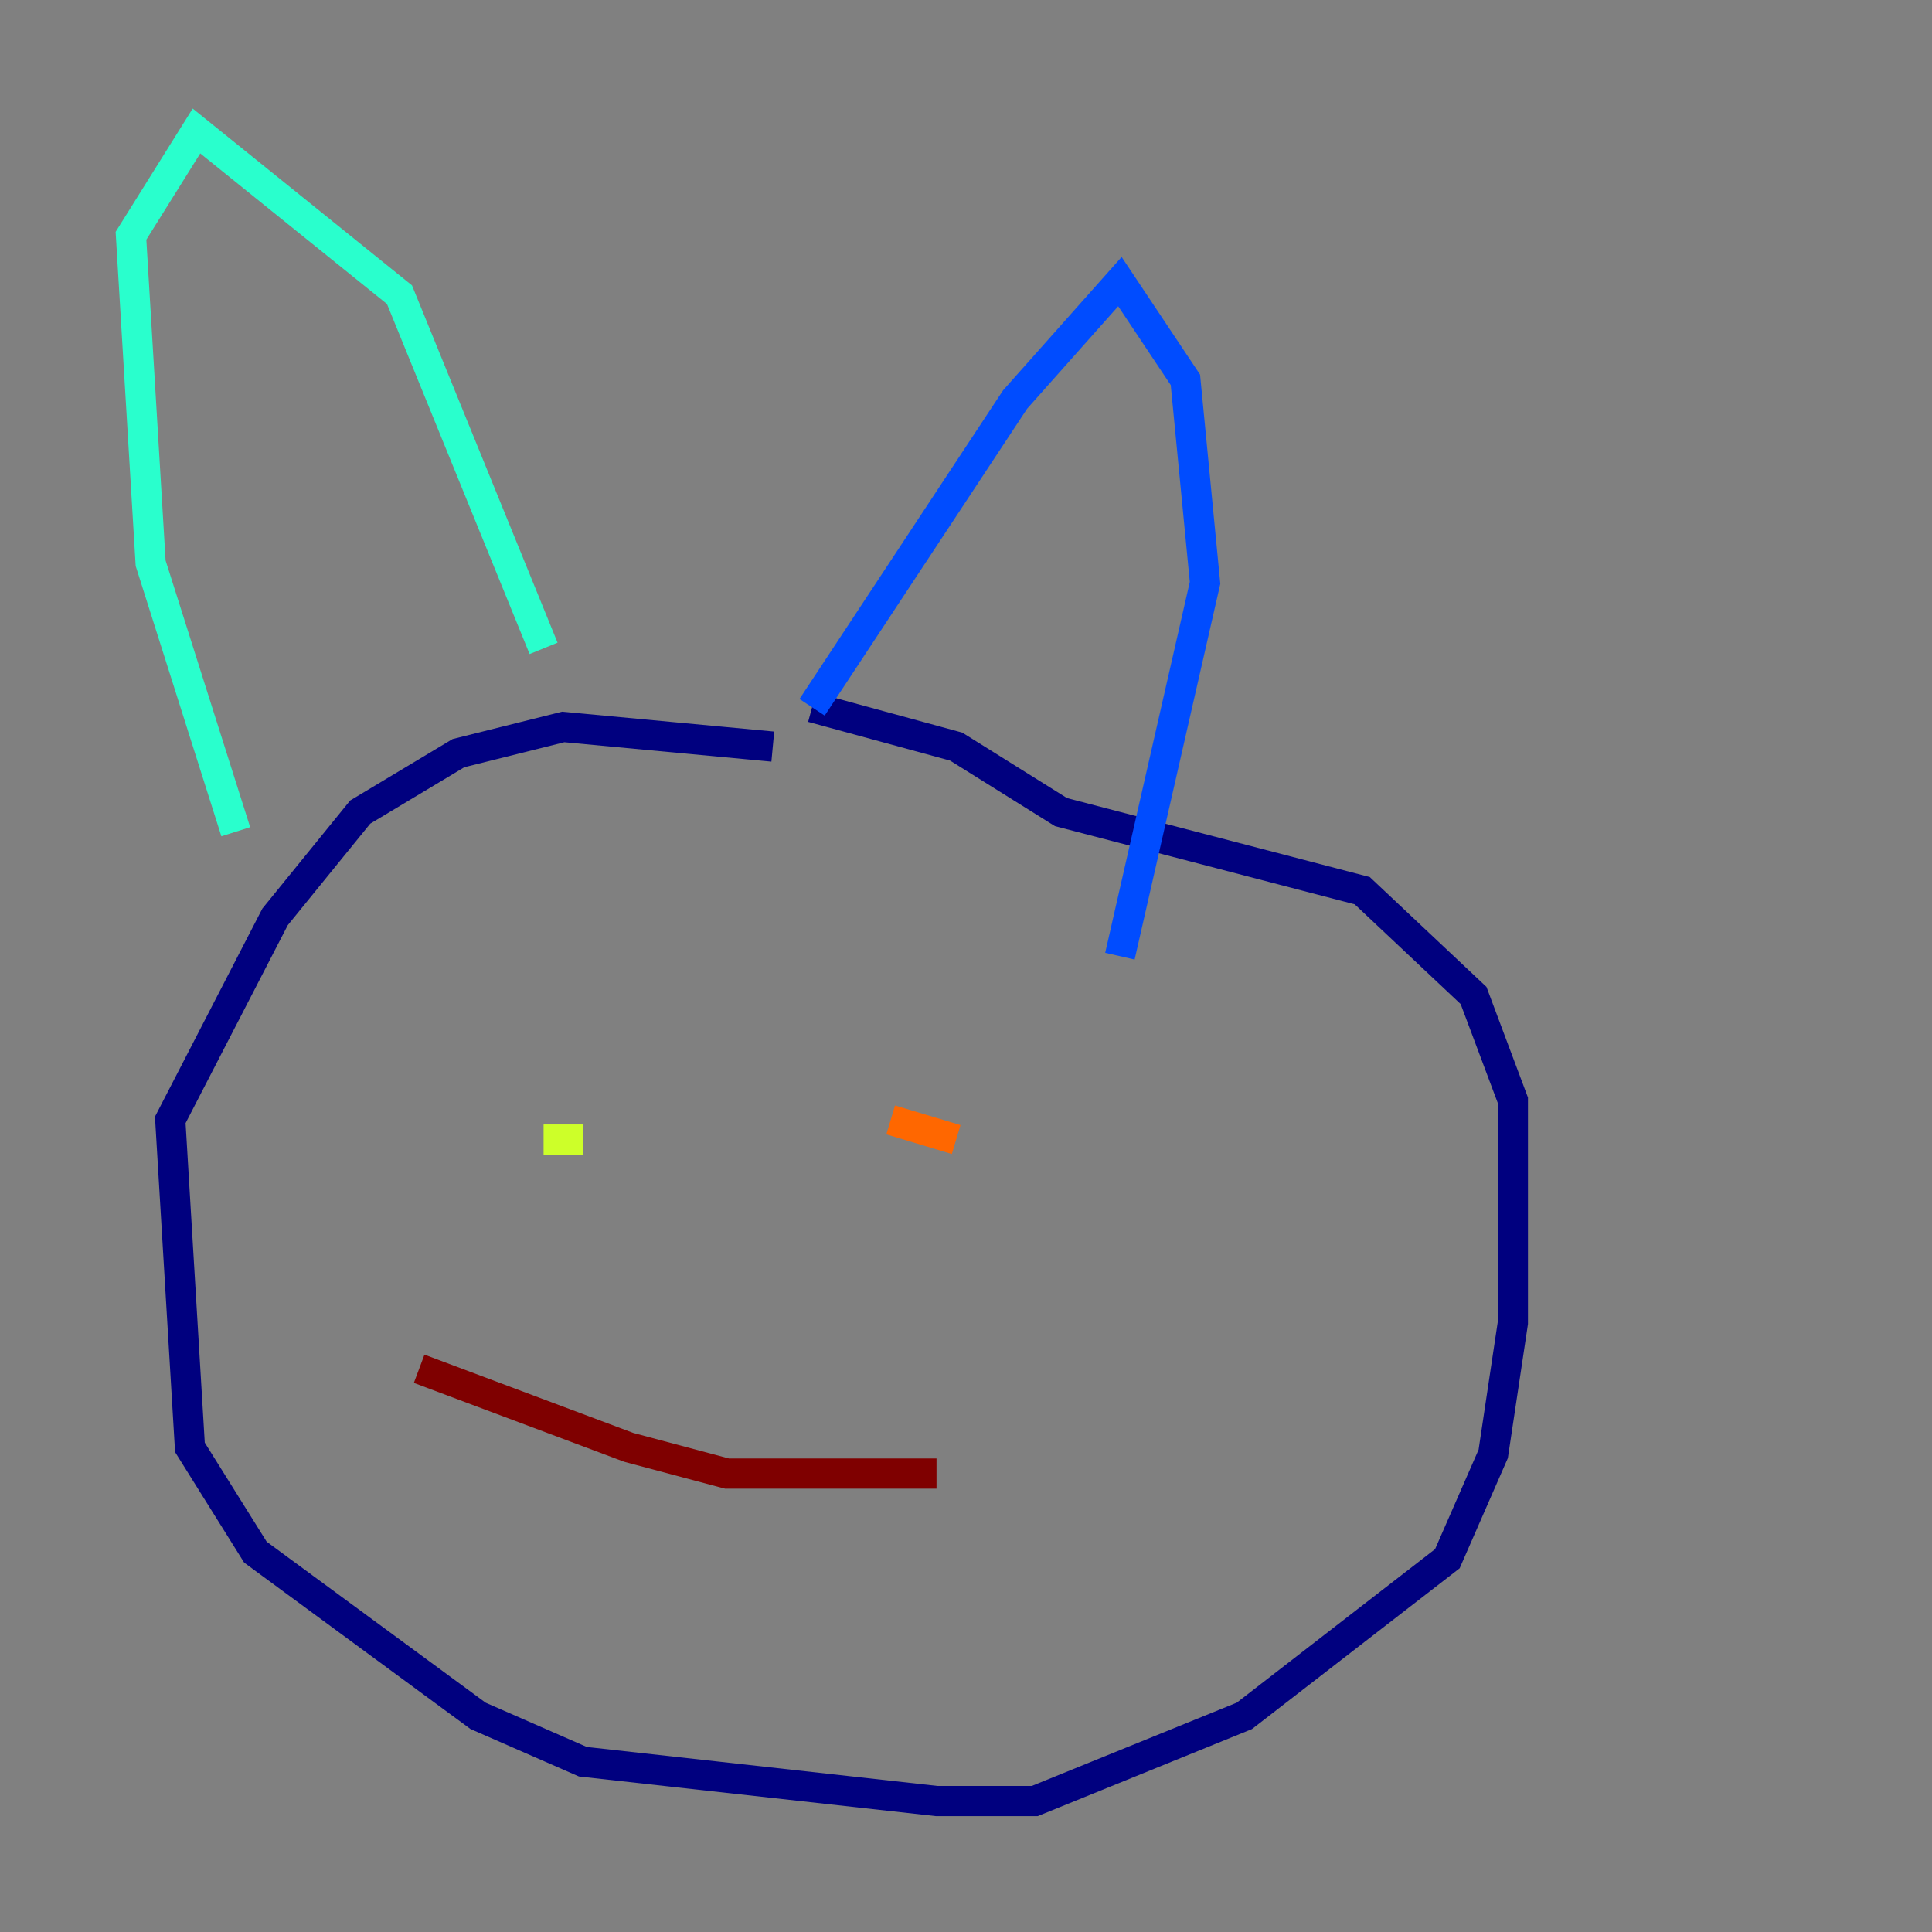 <?xml version="1.0" encoding="utf-8" ?>
<svg baseProfile="tiny" height="128" version="1.2" viewBox="0,0,128,128" width="128" xmlns="http://www.w3.org/2000/svg" xmlns:ev="http://www.w3.org/2001/xml-events" xmlns:xlink="http://www.w3.org/1999/xlink"><rect x="0" y="0" width="128" height="128" fill="#808080" stroke="none"/><defs /><polyline fill="none" points="51.2,49.464 37.315,48.163 30.373,49.898 23.864,53.803 18.224,60.746 11.281,74.197 12.583,95.891 16.922,102.834 31.675,113.681 38.617,116.719 62.047,119.322 68.556,119.322 82.441,113.681 95.891,103.268 98.929,96.325 100.231,87.647 100.231,72.895 97.627,65.953 90.251,59.01 70.291,53.803 63.349,49.464 53.803,46.861" stroke="#00007f" stroke-width="2" /><polyline fill="none" points="53.803,46.861 67.254,26.468 74.197,18.658 78.536,25.166 79.837,38.617 74.197,63.349" stroke="#004cff" stroke-width="2" /><polyline fill="none" points="36.014,42.956 26.468,19.525 13.017,8.678 8.678,15.62 9.98,37.315 15.62,55.105" stroke="#29ffcd" stroke-width="2" /><polyline fill="none" points="36.014,75.498 38.617,75.498" stroke="#cdff29" stroke-width="2" /><polyline fill="none" points="63.349,75.498 59.01,74.197" stroke="#ff6700" stroke-width="2" /><polyline fill="none" points="27.77,90.685 41.654,95.891 48.163,97.627 62.047,97.627" stroke="#7f0000" stroke-width="2" /></svg>
